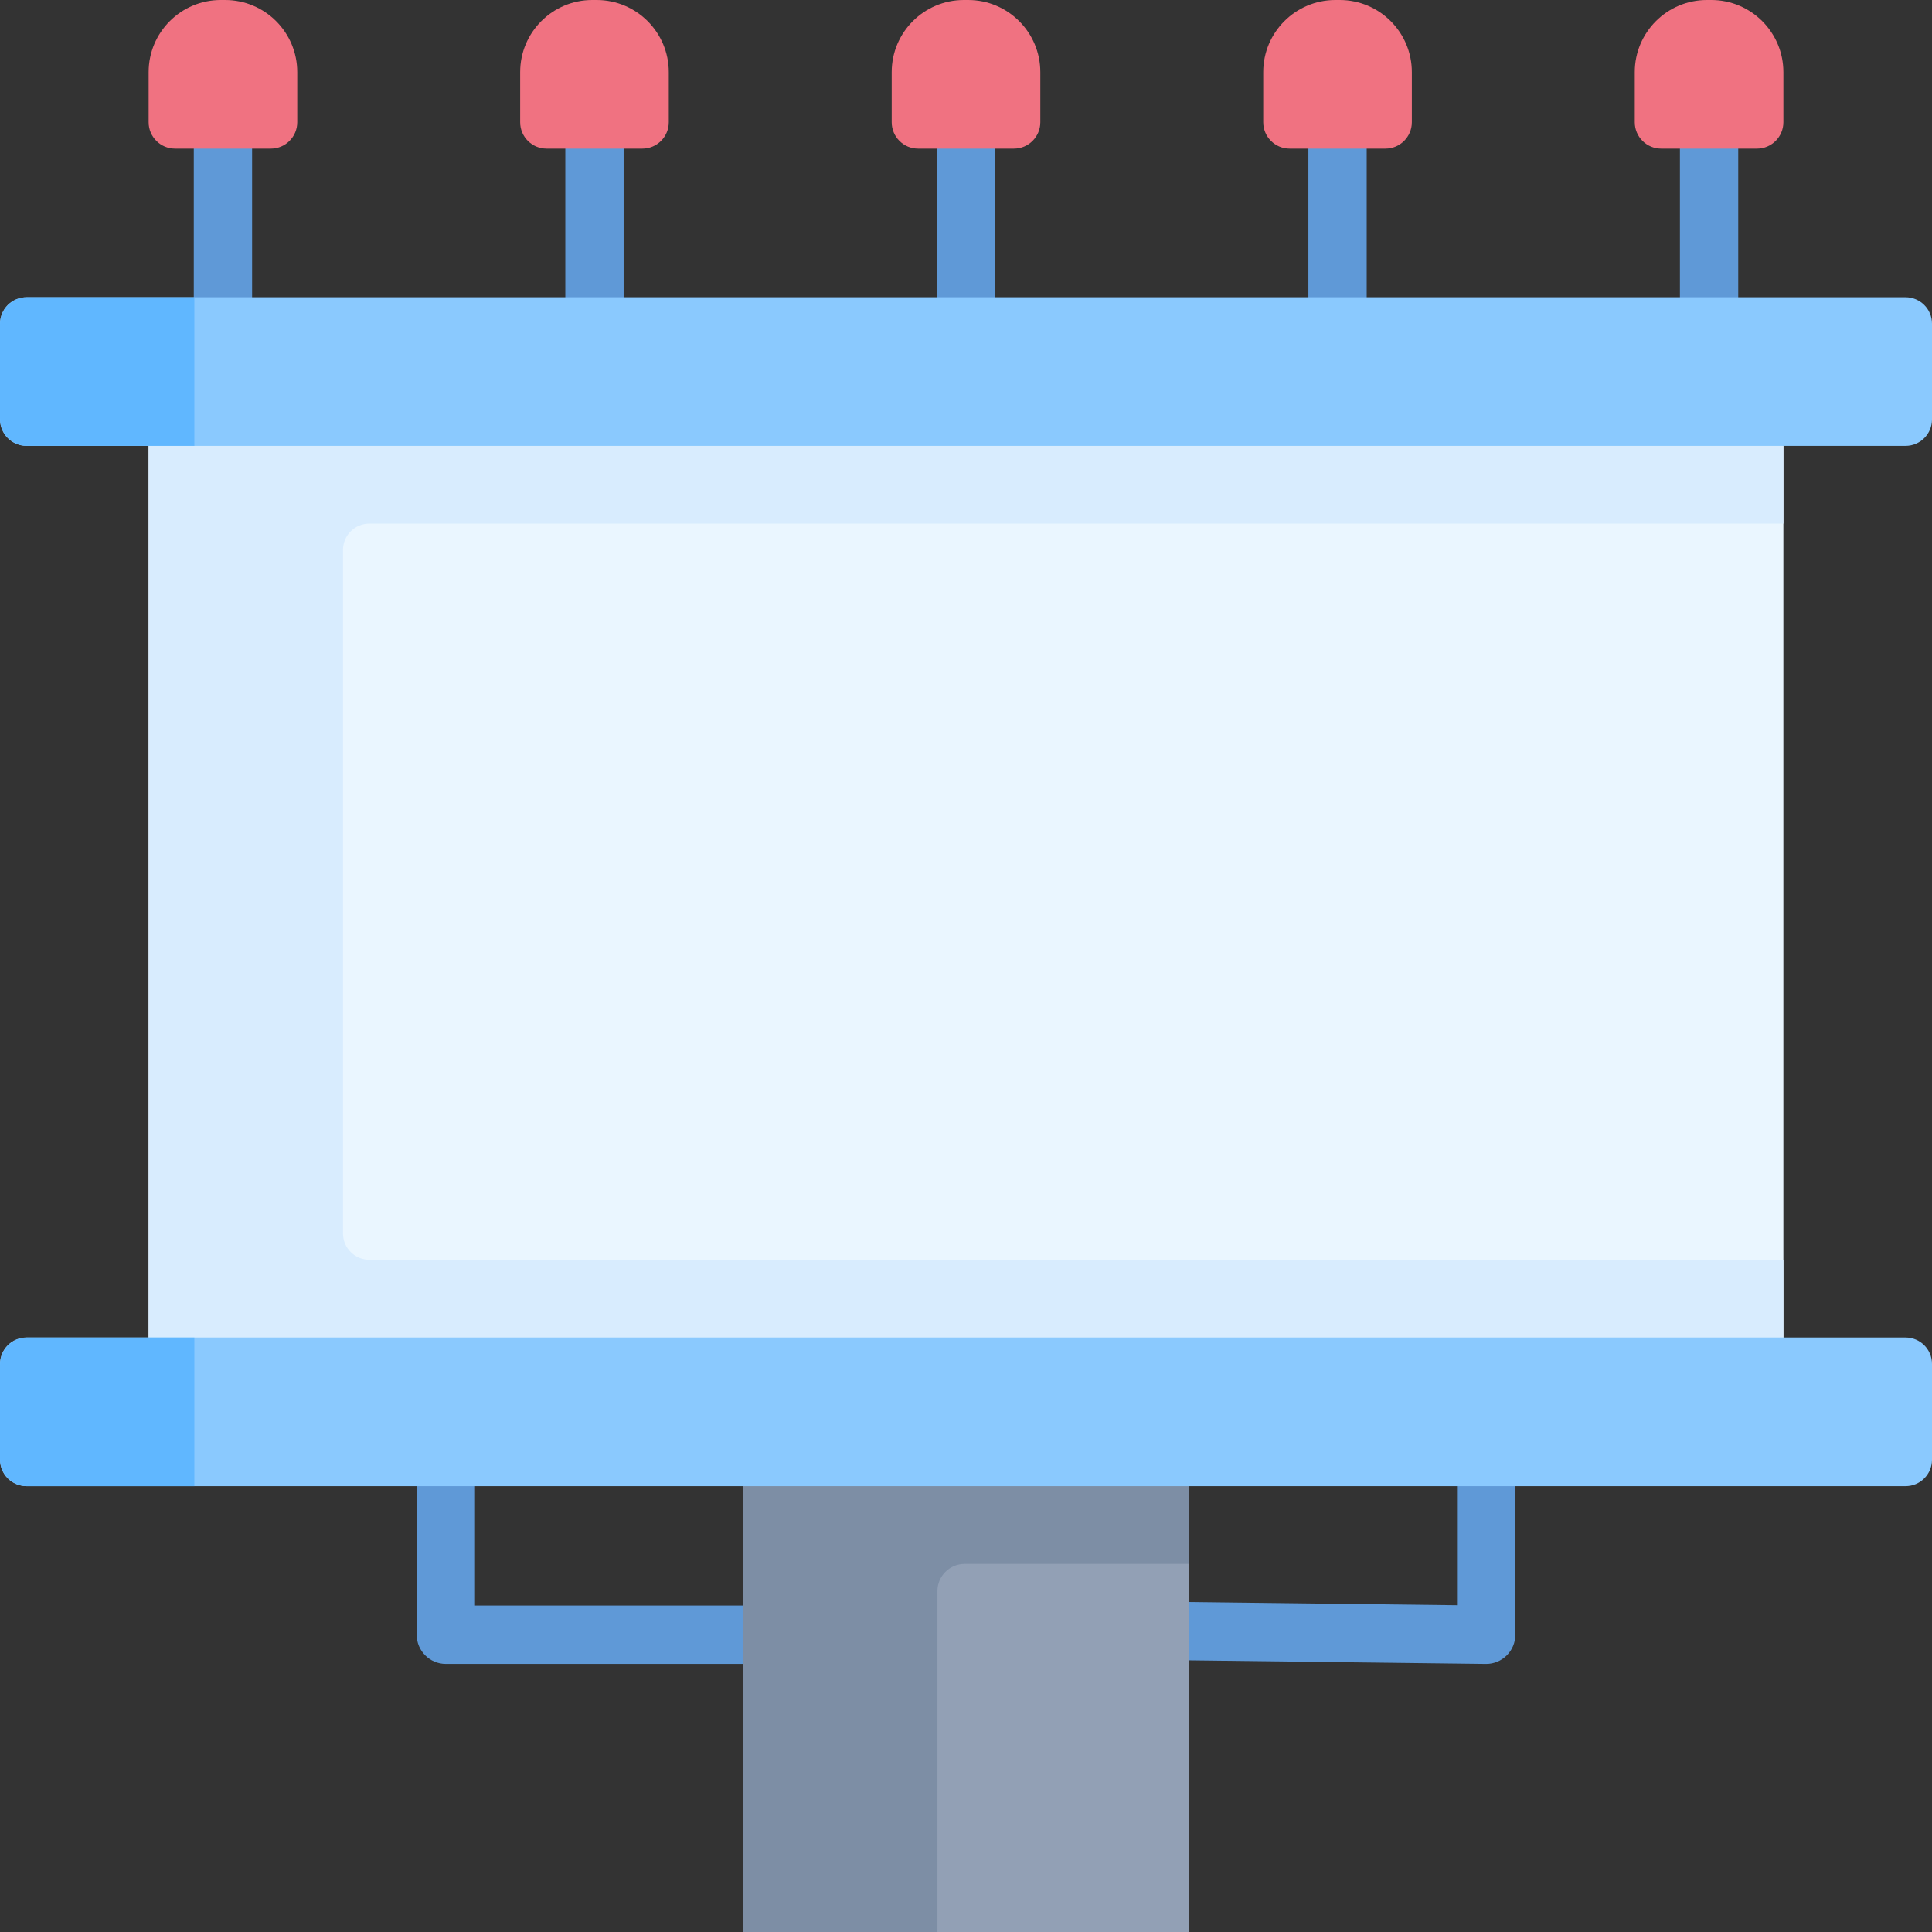 <svg id="Capa_1" enable-background="new 0 0 512 512" height="512" viewBox="0 0 512 512" width="512" xmlns="http://www.w3.org/2000/svg"><rect x="0" y="0" width="512" height="512" fill="#333333" stroke="none"/><g><path d="m472.616 354.459-11.966 10.301h-409.141l-12.12-10.301v-236.306l15.039-10.302h406.222l11.966 10.302z" fill="#eaf6ff"/><path d="m90.894 145.752v181.108c0 3.866 3.134 7 7 7h374.726v20.604l-11.97 10.302h-409.141l-12.125-10.302v-236.316l15.731-10.302h405.535l11.97 10.302v20.604h-374.726c-3.866 0-7 3.134-7 7z" fill="#d8ecfe"/><g><path d="m196.926 440.953h-78.768c-4.267 0-7.726-3.459-7.726-7.726v-39.384c0-4.268 3.459-7.726 7.726-7.726s7.726 3.459 7.726 7.726v31.657h71.042c4.267 0 7.726 3.459 7.726 7.727 0 4.267-3.459 7.726-7.726 7.726z" fill="#5f99d7"/></g><g><path d="m393.848 440.953c-.031 0-.061 0-.092-.001l-78.768-.948c-4.268-.051-7.684-3.551-7.633-7.818.05-4.235 3.5-7.634 7.723-7.634.032 0 .063 0 .095.001l70.949.853v-31.564c0-4.268 3.459-7.726 7.726-7.726 4.268 0 7.727 3.459 7.727 7.726v39.384c0 2.065-.827 4.044-2.296 5.496-1.447 1.43-3.399 2.231-5.431 2.231z" fill="#5f99d7"/></g><g><path d="m59.081 86.495c-4.267 0-7.726-3.459-7.726-7.726v-39.385c0-4.268 3.459-7.727 7.726-7.727s7.726 3.459 7.726 7.727v39.385c0 4.267-3.459 7.726-7.726 7.726z" fill="#5f99d7"/></g><g><path d="m157.542 86.495c-4.267 0-7.726-3.459-7.726-7.726v-39.385c0-4.268 3.459-7.727 7.726-7.727s7.727 3.459 7.727 7.727v39.385c-.001 4.267-3.46 7.726-7.727 7.726z" fill="#5f99d7"/></g><g><path d="m256.002 86.495c-4.267 0-7.727-3.459-7.727-7.726v-39.385c0-4.268 3.459-7.727 7.727-7.727s7.726 3.459 7.726 7.727v39.385c.001 4.267-3.458 7.726-7.726 7.726z" fill="#5f99d7"/></g><g><path d="m354.463 86.495c-4.268 0-7.726-3.459-7.726-7.726v-39.385c0-4.268 3.459-7.727 7.726-7.727 4.268 0 7.726 3.459 7.726 7.727v39.385c0 4.267-3.459 7.726-7.726 7.726z" fill="#5f99d7"/></g><g><path d="m452.923 86.495c-4.268 0-7.726-3.459-7.726-7.726v-39.385c0-4.268 3.459-7.727 7.726-7.727 4.268 0 7.726 3.459 7.726 7.727v39.385c.001 4.267-3.458 7.726-7.726 7.726z" fill="#5f99d7"/></g><g fill="#f07281"><path d="m465.616 39.384h-25.384c-3.866 0-7-3.134-7-7v-13.269c0-10.557 8.558-19.115 19.115-19.115h1.154c10.557 0 19.115 8.558 19.115 19.115v13.269c0 3.866-3.134 7-7 7z"/><path d="m367.155 39.384h-25.384c-3.866 0-7-3.134-7-7v-13.269c0-10.557 8.558-19.115 19.115-19.115h1.154c10.557 0 19.115 8.558 19.115 19.115v13.269c0 3.866-3.134 7-7 7z"/><path d="m268.694 39.384h-25.384c-3.866 0-7-3.134-7-7v-13.269c0-10.557 8.558-19.115 19.115-19.115h1.154c10.557 0 19.115 8.558 19.115 19.115v13.269c0 3.866-3.134 7-7 7z"/><path d="m170.234 39.384h-25.384c-3.866 0-7-3.134-7-7v-13.269c-.001-10.557 8.558-19.115 19.114-19.115h1.154c10.557 0 19.115 8.558 19.115 19.115v13.269c.001 3.866-3.133 7-6.999 7z"/><path d="m71.773 39.384h-25.384c-3.866 0-7-3.134-7-7v-13.269c0-10.557 8.558-19.115 19.115-19.115h1.154c10.557 0 19.115 8.558 19.115 19.115v13.269c0 3.866-3.134 7-7 7z"/></g><g><path d="m315.079 393.842v118.154h-118.153v-118.154l17.525-10.301h84.476z" fill="#92a0b5"/></g><g><path d="m315.084 393.848v20.604h-59.442c-3.983 0-7.211 3.229-7.211 7.211v90.337h-51.509v-118.152l15.47-10.302h87.223z" fill="#7d8ea5"/></g><path d="m505 118.153h-497.996c-3.866 0-7-3.134-7-7v-25.384c0-3.866 3.134-7 7-7h497.996c3.866 0 7 3.134 7 7v25.384c0 3.866-3.134 7-7 7z" fill="#8ac9fe"/><path d="m51.509 78.764v39.384h-44.298c-3.983 0-7.211-3.229-7.211-7.211v-24.962c0-3.983 3.229-7.211 7.211-7.211z" fill="#60b7ff"/><path d="m505 393.843h-497.996c-3.866 0-7-3.134-7-7v-25.384c0-3.866 3.134-7 7-7h497.996c3.866 0 7 3.134 7 7v25.384c0 3.866-3.134 7-7 7z" fill="#8ac9fe"/><path d="m51.509 354.463v39.384h-44.298c-3.983 0-7.211-3.229-7.211-7.211v-24.962c0-3.983 3.229-7.211 7.211-7.211z" fill="#60b7ff"/></g></svg>